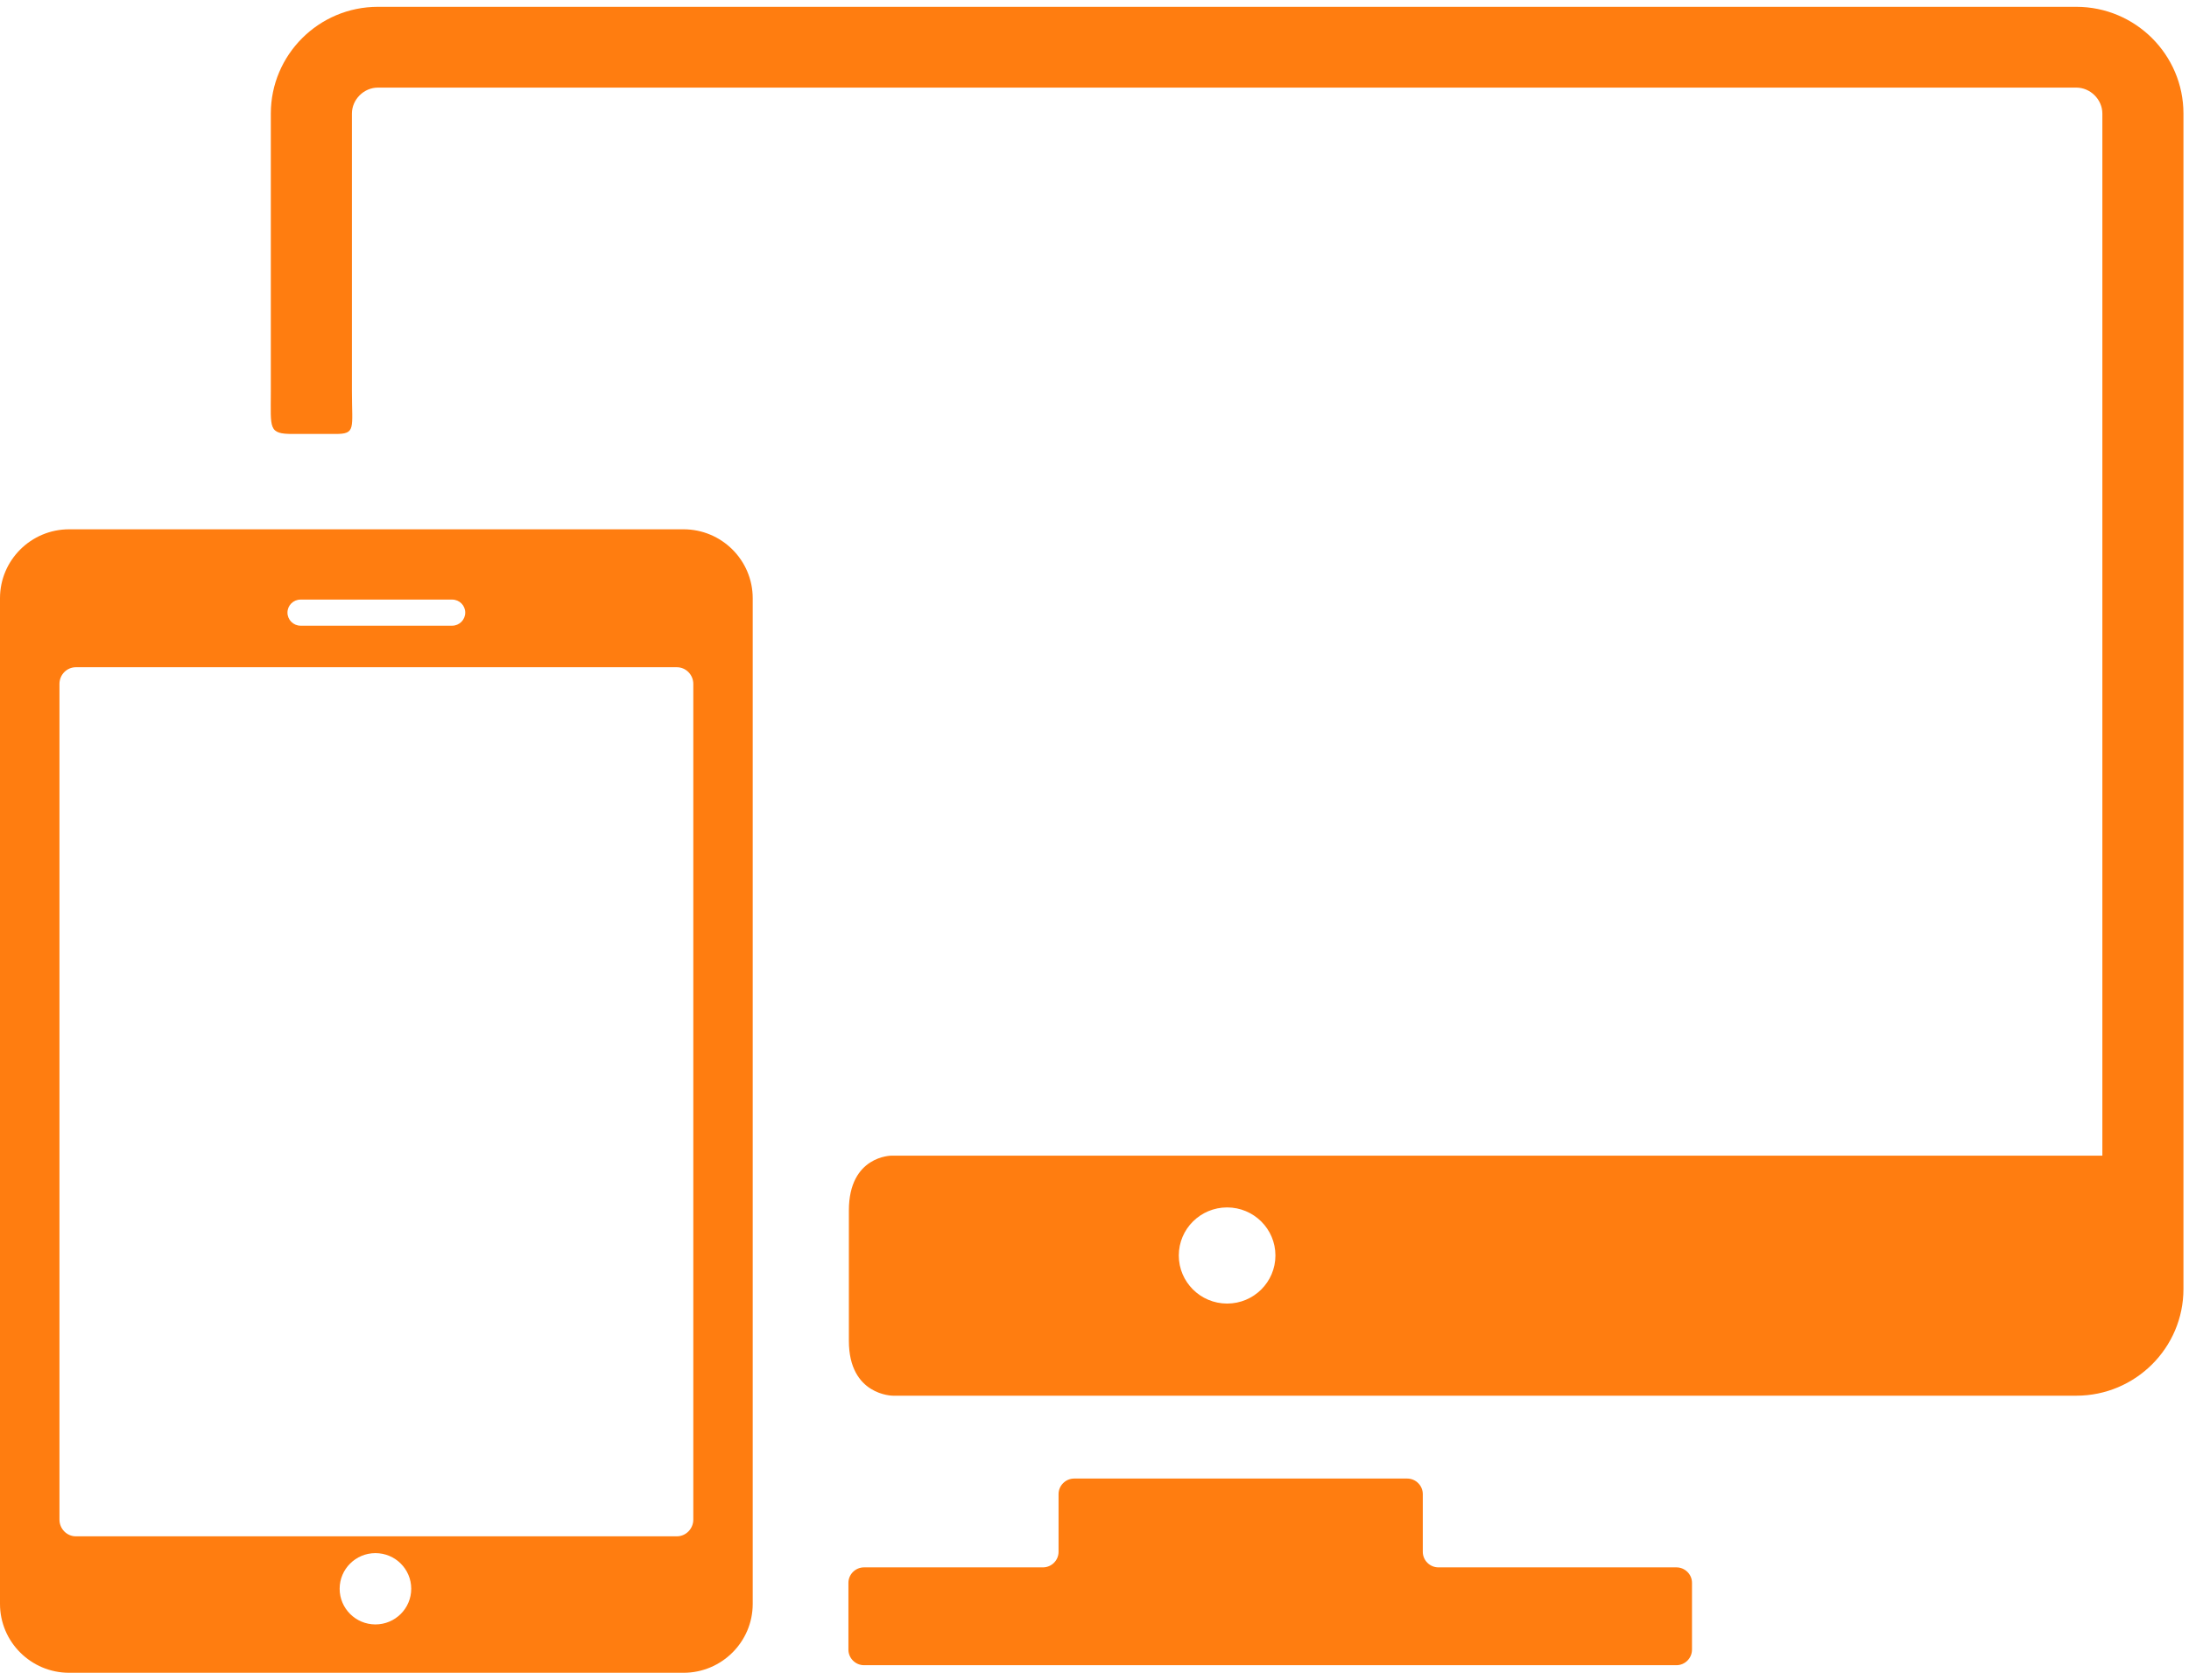 <?xml version="1.0" encoding="UTF-8" standalone="no"?>
<svg width="43px" height="33px" viewBox="0 0 43 33" version="1.1" xmlns="http://www.w3.org/2000/svg" xmlns:xlink="http://www.w3.org/1999/xlink">
    <!-- Generator: Sketch 40.3 (33839) - http://www.bohemiancoding.com/sketch -->
    <title>responsive-design-symbol</title>
    <desc>Created with Sketch.</desc>
    <defs/>
    <g id="TAG-IP-ACCUEIL" stroke="none" stroke-width="1" fill="none" fill-rule="evenodd">
        <g id="02-Track" transform="translate(-44, -2950)" fill="#FF7D10">
            <g id="responsive-design-symbol" transform="translate(44, 2950)">
                <path d="M32.931,30.794 L28.256,30.794 C28.087,30.794 27.949,30.656 27.949,30.488 L27.949,29.355 C27.949,29.187 27.811,29.049 27.643,29.049 L21.101,29.049 C20.932,29.049 20.794,29.187 20.794,29.355 L20.794,30.488 C20.794,30.656 20.656,30.794 20.487,30.794 L16.973,30.794 C16.804,30.794 16.666,30.931 16.666,31.099 L16.666,32.41 C16.666,32.578 16.804,32.716 16.973,32.716 L32.931,32.716 C33.099,32.716 33.237,32.578 33.237,32.41 L33.237,31.099 C33.238,30.931 33.099,30.794 32.931,30.794 L32.931,30.794 Z" id="Fill-1"/>
                <path d="M40.786,0.134 L7.424,0.134 C6.263,0.134 5.32,1.075 5.32,2.231 L5.32,7.701 C5.32,8.424 5.266,8.526 5.753,8.526 L6.588,8.526 C6.996,8.526 6.913,8.424 6.913,7.687 L6.913,2.231 C6.913,1.955 7.147,1.721 7.424,1.721 L40.786,1.721 C41.063,1.721 41.298,1.955 41.298,2.231 L41.298,22.705 L17.513,22.705 C17.513,22.705 16.675,22.703 16.675,23.783 L16.675,26.343 C16.675,27.421 17.54,27.421 17.54,27.421 L40.786,27.421 C41.947,27.421 42.891,26.481 42.891,25.325 L42.891,2.231 C42.891,1.075 41.947,0.134 40.786,0.134 L40.786,0.134 Z M24.105,25.611 C23.581,25.611 23.156,25.188 23.156,24.666 C23.156,24.145 23.581,23.722 24.105,23.722 C24.629,23.722 25.054,24.145 25.054,24.666 C25.054,25.188 24.629,25.611 24.105,25.611 L24.105,25.611 Z" id="Fill-2"/>
                <path d="M13.427,10.399 L1.359,10.399 C0.609,10.399 0,11.006 0,11.753 L0,31.512 C0,32.258 0.609,32.865 1.359,32.865 L13.427,32.865 C14.176,32.865 14.786,32.258 14.786,31.512 L14.786,11.753 C14.786,11.006 14.176,10.399 13.427,10.399 L13.427,10.399 Z M5.904,11.78 L8.882,11.78 C9.024,11.78 9.139,11.894 9.139,12.036 C9.139,12.177 9.024,12.293 8.882,12.293 L5.904,12.293 C5.762,12.293 5.647,12.177 5.647,12.036 C5.647,11.894 5.762,11.78 5.904,11.78 L5.904,11.78 Z M7.375,31.915 C6.987,31.915 6.672,31.601 6.672,31.214 C6.672,30.827 6.987,30.514 7.375,30.514 C7.763,30.514 8.078,30.827 8.078,31.214 C8.078,31.601 7.763,31.915 7.375,31.915 L7.375,31.915 Z M13.619,29.856 C13.619,30.036 13.473,30.184 13.296,30.184 L1.49,30.184 C1.313,30.184 1.168,30.036 1.168,29.856 L1.168,13.437 C1.168,13.256 1.313,13.109 1.49,13.109 L13.296,13.109 C13.473,13.109 13.619,13.256 13.619,13.437 L13.619,29.856 Z" id="Fill-3"/>
            </g>
        </g>
    </g>
</svg>